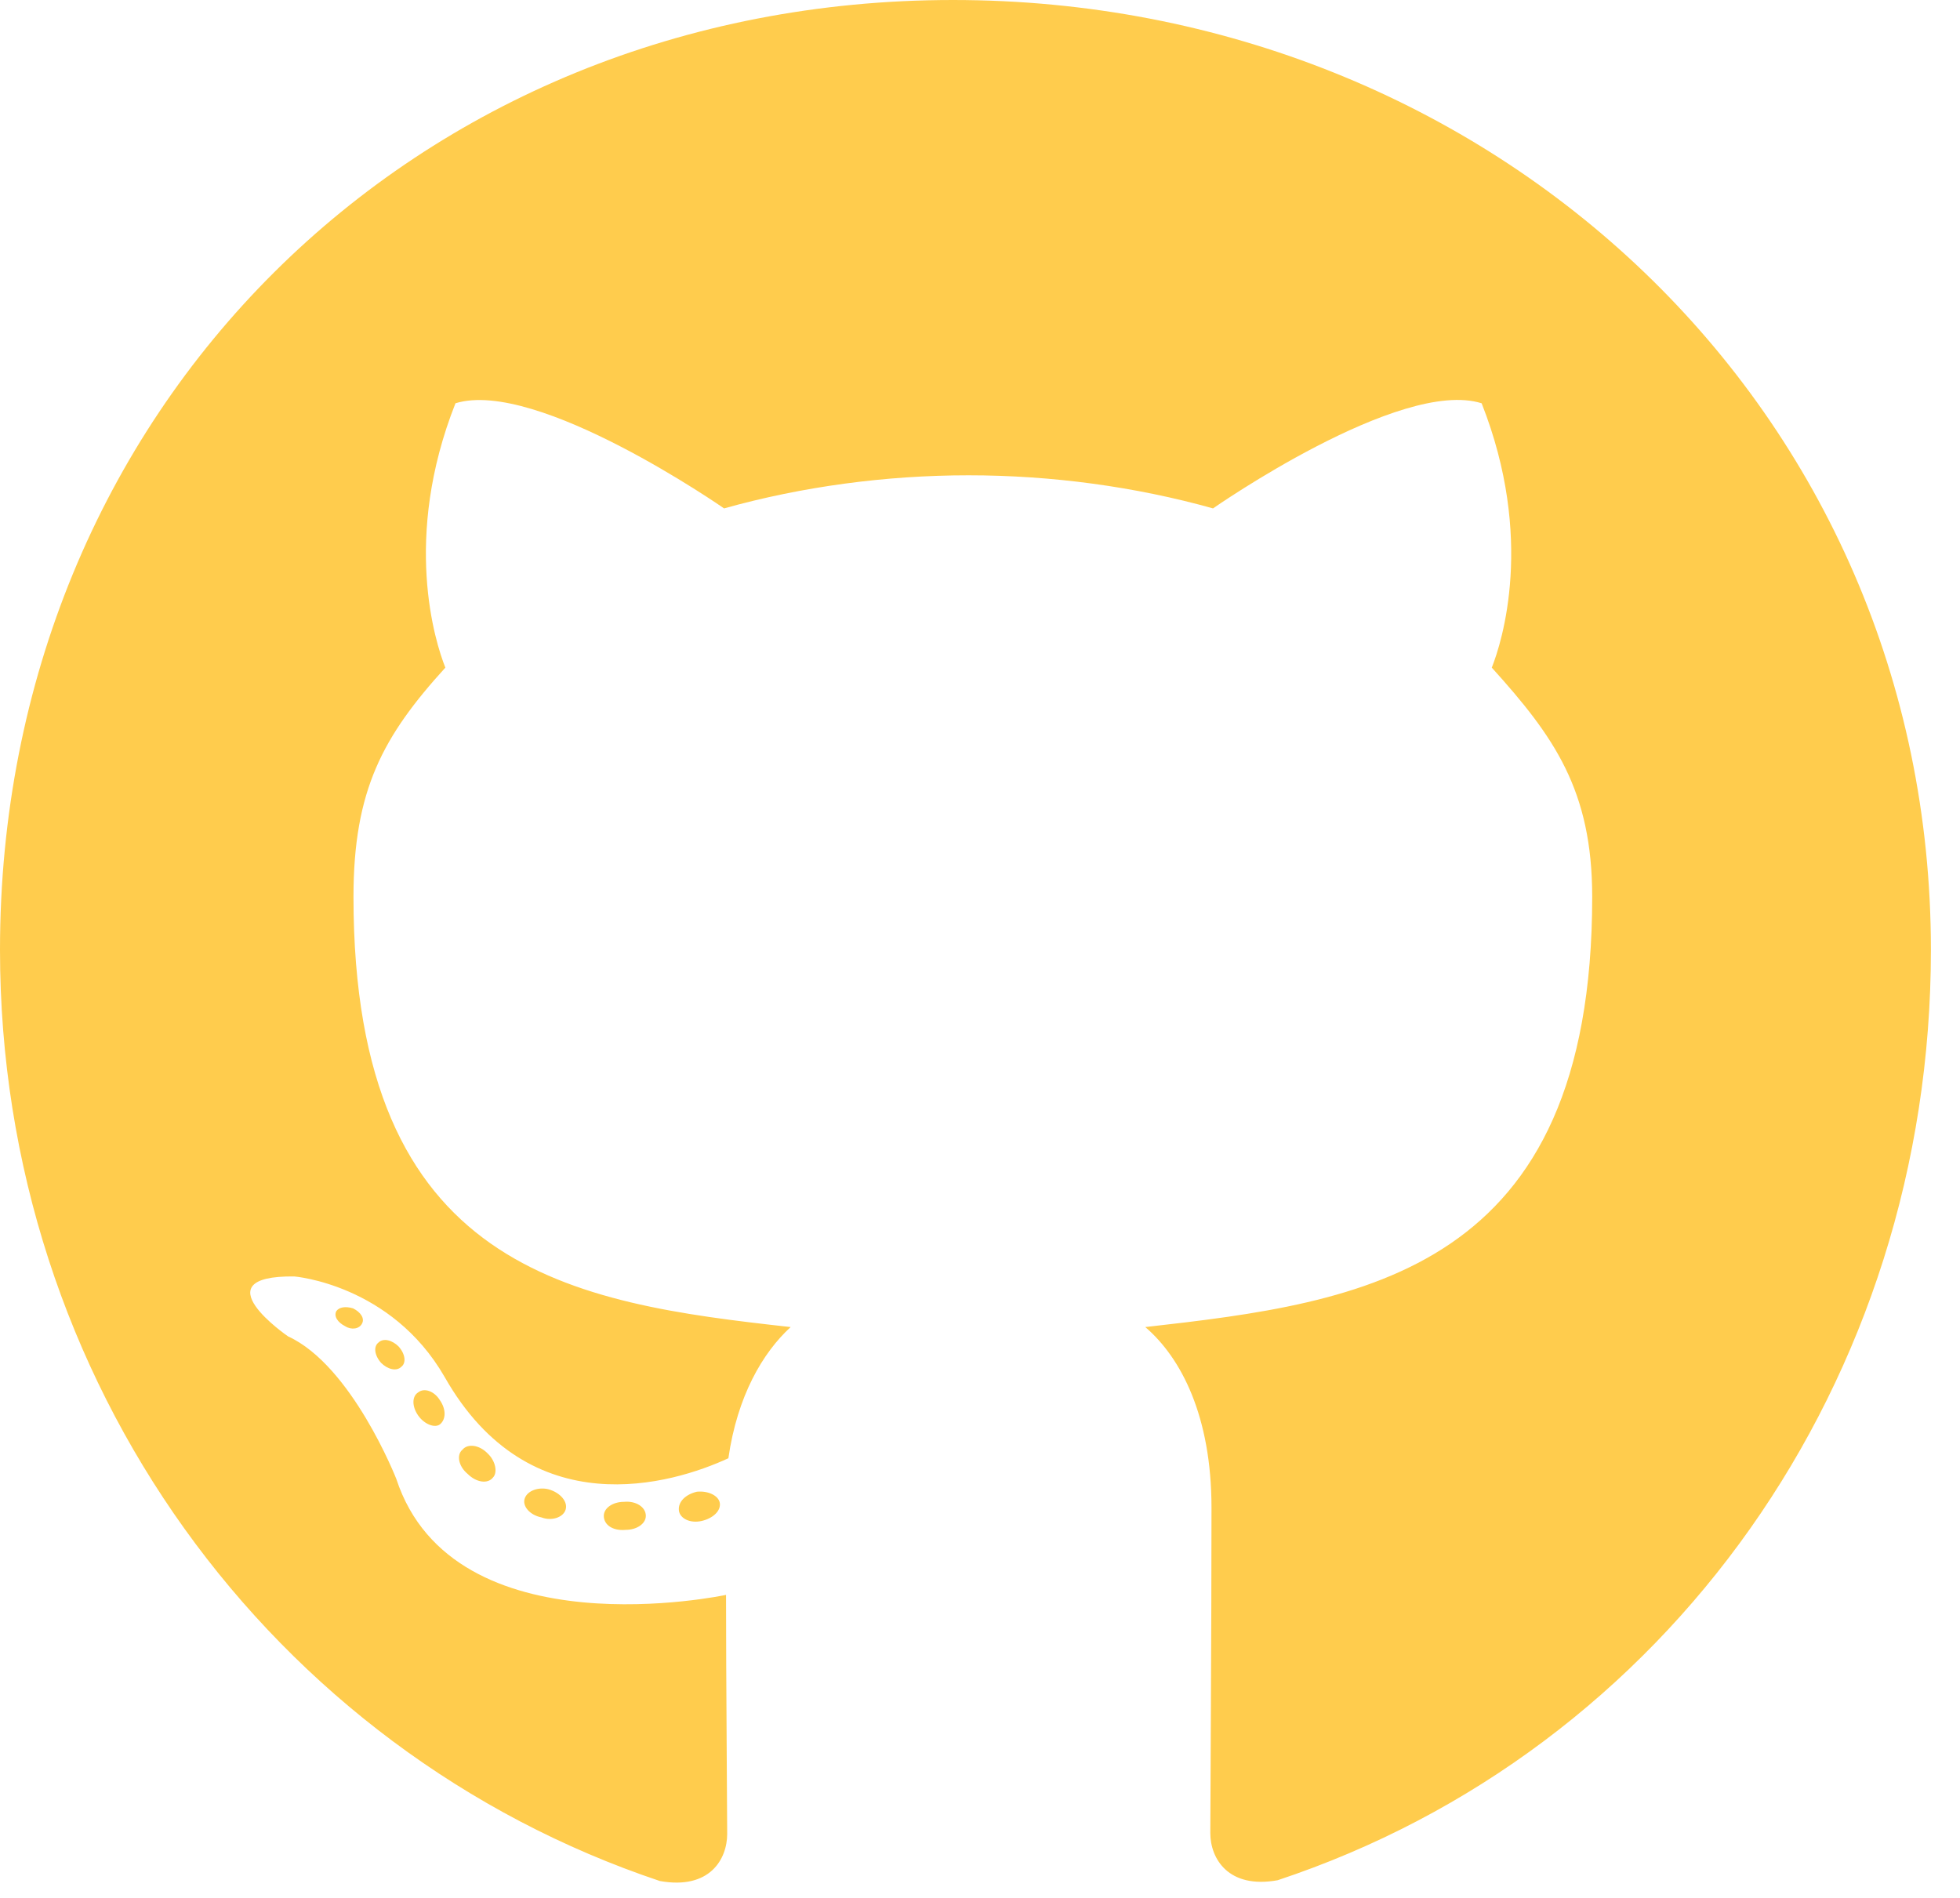 <svg width="63" height="61" viewBox="0 0 63 61" fill="none" xmlns="http://www.w3.org/2000/svg">
<path d="M20.759 48.726C20.759 48.976 20.471 49.176 20.108 49.176C19.695 49.214 19.408 49.013 19.408 48.726C19.408 48.475 19.695 48.275 20.058 48.275C20.434 48.238 20.759 48.438 20.759 48.726ZM16.867 48.163C16.78 48.413 17.03 48.701 17.406 48.776C17.731 48.901 18.106 48.776 18.181 48.525C18.256 48.275 18.019 47.987 17.643 47.875C17.318 47.787 16.955 47.912 16.867 48.163ZM22.398 47.95C22.035 48.037 21.785 48.275 21.823 48.563C21.86 48.813 22.186 48.976 22.561 48.888C22.924 48.801 23.174 48.563 23.137 48.313C23.099 48.075 22.761 47.912 22.398 47.95ZM30.632 0C13.276 0 0 13.176 0 30.532C0 44.409 8.734 56.283 21.209 60.463C22.811 60.751 23.374 59.762 23.374 58.949C23.374 58.173 23.337 53.894 23.337 51.266C23.337 51.266 14.578 53.143 12.738 47.537C12.738 47.537 11.312 43.896 9.26 42.957C9.26 42.957 6.394 40.993 9.46 41.03C9.46 41.03 12.576 41.28 14.29 44.258C17.03 49.089 21.622 47.7 23.412 46.874C23.7 44.872 24.513 43.483 25.414 42.657C18.419 41.881 11.362 40.867 11.362 28.83C11.362 25.389 12.313 23.662 14.315 21.46C13.989 20.646 12.926 17.293 14.64 12.963C17.255 12.15 23.274 16.342 23.274 16.342C25.777 15.641 28.467 15.278 31.132 15.278C33.798 15.278 36.488 15.641 38.99 16.342C38.99 16.342 45.009 12.138 47.624 12.963C49.339 17.305 48.275 20.646 47.95 21.46C49.952 23.675 51.178 25.401 51.178 28.83C51.178 40.905 43.808 41.868 36.813 42.657C37.965 43.645 38.941 45.522 38.941 48.463C38.941 52.68 38.903 57.898 38.903 58.924C38.903 59.737 39.478 60.726 41.068 60.438C53.581 56.283 62.065 44.409 62.065 30.532C62.065 13.176 47.987 0 30.632 0ZM12.163 43.157C12 43.282 12.037 43.57 12.25 43.808C12.45 44.008 12.738 44.096 12.901 43.933C13.064 43.808 13.026 43.52 12.813 43.282C12.613 43.082 12.325 42.995 12.163 43.157ZM10.811 42.144C10.724 42.306 10.849 42.507 11.099 42.632C11.299 42.757 11.55 42.719 11.637 42.544C11.725 42.382 11.6 42.181 11.349 42.056C11.099 41.981 10.899 42.019 10.811 42.144ZM14.866 46.598C14.665 46.761 14.74 47.136 15.028 47.374C15.316 47.662 15.679 47.7 15.841 47.499C16.004 47.337 15.929 46.961 15.679 46.724C15.403 46.436 15.028 46.398 14.866 46.598ZM13.439 44.759C13.239 44.884 13.239 45.209 13.439 45.497C13.639 45.785 13.977 45.91 14.14 45.785C14.34 45.622 14.34 45.297 14.14 45.009C13.964 44.721 13.639 44.596 13.439 44.759Z" fill="#FFCC4D"/>
</svg>
